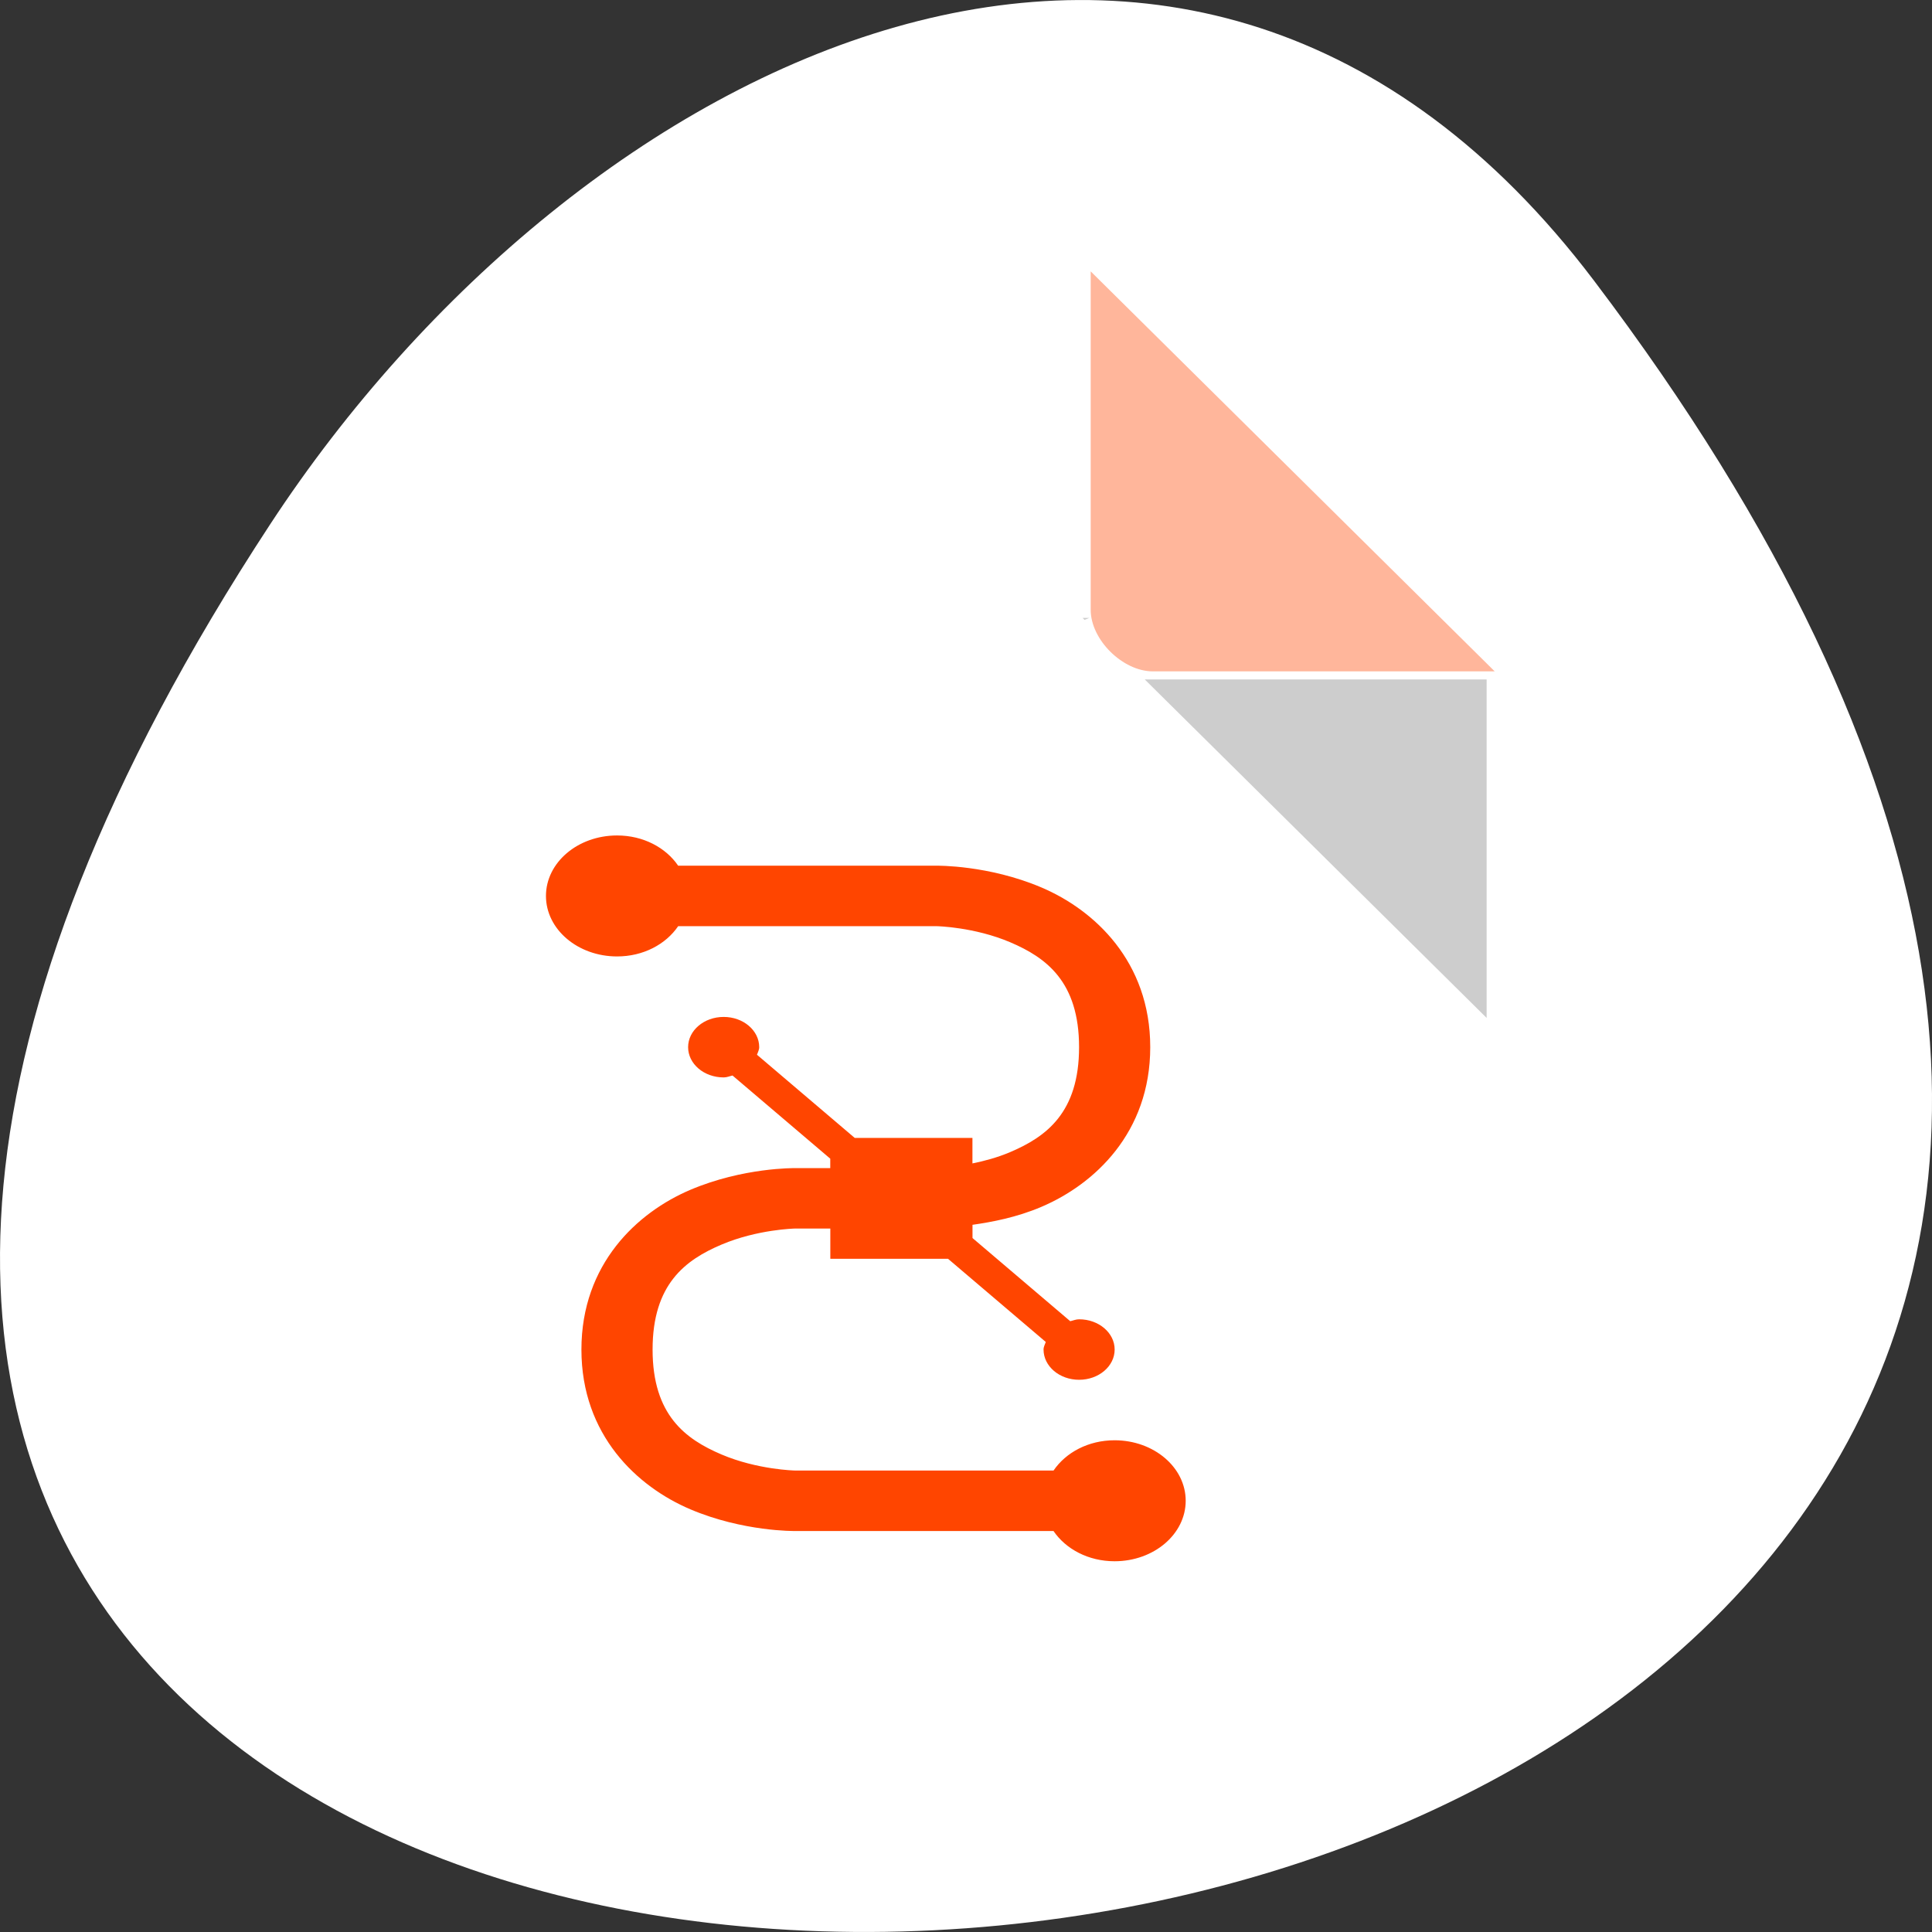 <svg xmlns="http://www.w3.org/2000/svg" viewBox="0 0 256 256"><rect x="0" y="0" width="256" height="256" fill="#333333" stroke="none"/><g transform="translate(0 -796.36)"><path d="m 211.17 833.49 c 201.82 266.38 -353.59 304.22 -175.35 32.31 40.634 -61.991 121.89 -102.86 175.35 -32.31 z" style="fill:#fff;color:#000"/><g transform="matrix(4.118 0 0 4.077 24.03 841.26)"><path d="m 29 9.07 l 0.062 0.062 l 0.157 -0.062 h -0.219 z m 2 2 l 11 11 v -11 h -11 z" style="fill-opacity:0.196"/><g style="fill:#ff4500"><path d="m 29.26 -2.193 l 13 13 h -11 c -0.971 0 -2 -1.029 -2 -2 v -11" style="fill-opacity:0.392"/><path d="m 14.02 16.14 c 0.845 0 1.57 0.396 1.966 0.983 h 8.327 c 0 0 1.657 -0.025 3.36 0.706 1.703 0.731 3.503 2.406 3.503 5.191 0 2.785 -1.8 4.459 -3.503 5.191 -0.807 0.347 -1.601 0.494 -2.216 0.583 v 0.43 l 3.145 2.703 c 0.097 -0.022 0.181 -0.062 0.285 -0.062 0.632 0 1.144 0.44 1.144 0.983 0 0.543 -0.512 0.983 -1.144 0.983 -0.632 0 -1.144 -0.44 -1.144 -0.983 0 -0.09 0.044 -0.162 0.072 -0.246 l -3.145 -2.703 h -3.788 v -0.983 h -1.144 c 0 0 -1.201 0.025 -2.359 0.522 -1.157 0.497 -2.216 1.28 -2.216 3.41 0 2.129 1.059 2.912 2.216 3.41 1.157 0.497 2.359 0.522 2.359 0.522 h 8.327 c 0.396 -0.587 1.119 -0.983 1.964 -0.983 1.263 0 2.288 0.881 2.288 1.966 0 1.085 -1.023 1.966 -2.288 1.966 -0.845 0 -1.57 -0.396 -1.966 -0.983 h -8.327 c 0 0 -1.657 0.025 -3.36 -0.706 -1.703 -0.731 -3.503 -2.406 -3.503 -5.191 0 -2.785 1.8 -4.459 3.503 -5.191 1.703 -0.731 3.36 -0.706 3.36 -0.706 h 1.144 v -0.307 l -3.145 -2.703 c -0.097 0.022 -0.181 0.062 -0.285 0.062 -0.632 0 -1.144 -0.44 -1.144 -0.983 0 -0.543 0.512 -0.983 1.144 -0.983 0.632 0 1.144 0.44 1.144 0.983 0 0.09 -0.044 0.162 -0.072 0.246 l 3.145 2.703 h 3.788 v 0.829 c 0.376 -0.077 0.788 -0.185 1.215 -0.368 1.157 -0.497 2.216 -1.28 2.216 -3.41 0 -2.129 -1.059 -2.912 -2.216 -3.41 c -1.156 -0.497 -2.357 -0.522 -2.357 -0.522 h -8.327 c -0.396 0.587 -1.12 0.983 -1.966 0.983 -1.263 0 -2.288 -0.881 -2.288 -1.966 0 -1.085 1.023 -1.966 2.288 -1.966 z"/></g></g></g></svg>